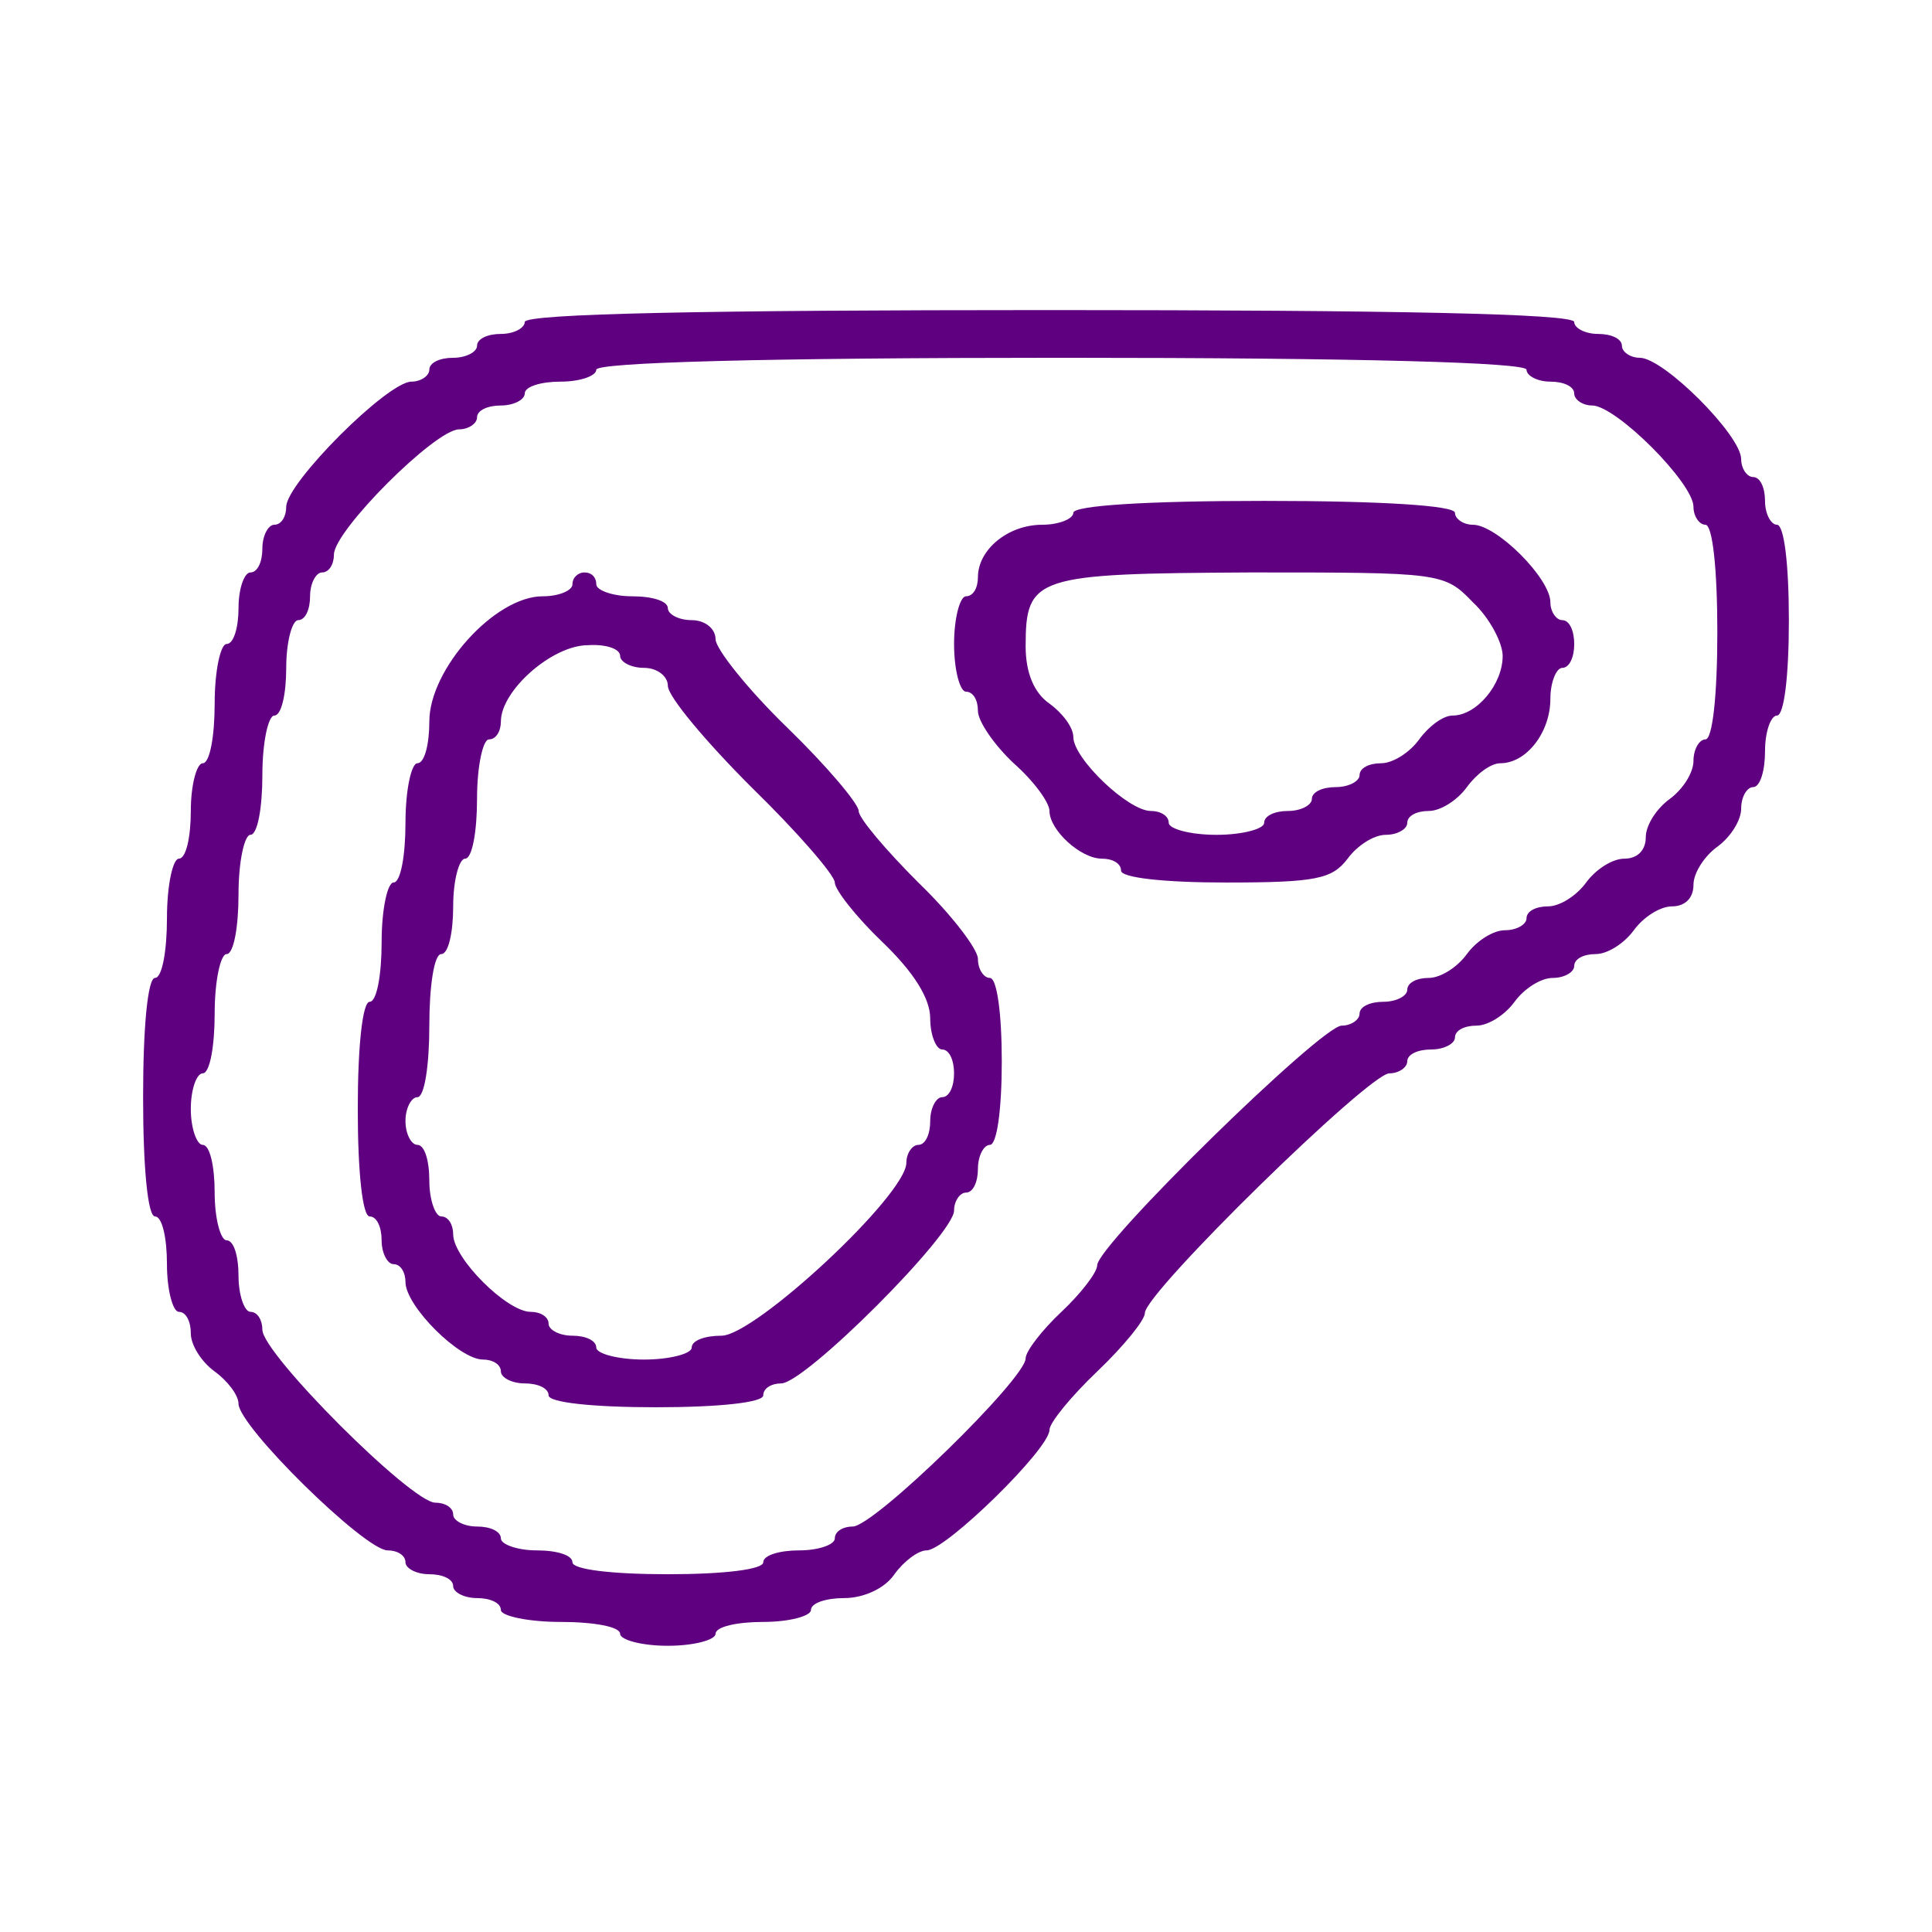 <?xml version="1.0" standalone="no"?>
<!DOCTYPE svg PUBLIC "-//W3C//DTD SVG 20010904//EN"
 "http://www.w3.org/TR/2001/REC-SVG-20010904/DTD/svg10.dtd">
<svg version="1.0" xmlns="http://www.w3.org/2000/svg"
 width="162pt" height="162pt" viewBox="0 0 162 162"
 preserveAspectRatio="xMidYMid meet">

<g transform="translate(0,162) scale(0.1,-0.1)"
fill="#5f0080" stroke="none">
<path d="M440 1350 c0 -5 -9 -10 -20 -10 -11 0 -20 -4 -20 -10 0 -5 -9 -10
-20 -10 -11 0 -20 -4 -20 -10 0 -5 -7 -10 -15 -10 -20 0 -105 -85 -105 -105 0
-8 -4 -15 -10 -15 -5 0 -10 -9 -10 -20 0 -11 -4 -20 -10 -20 -5 0 -10 -13 -10
-30 0 -16 -4 -30 -10 -30 -5 0 -10 -22 -10 -50 0 -27 -4 -50 -10 -50 -5 0 -10
-18 -10 -40 0 -22 -4 -40 -10 -40 -5 0 -10 -22 -10 -50 0 -27 -4 -50 -10 -50
-6 0 -10 -40 -10 -100 0 -60 4 -100 10 -100 6 0 10 -18 10 -40 0 -22 5 -40 10
-40 6 0 10 -8 10 -18 0 -10 9 -24 20 -32 11 -8 20 -20 20 -27 0 -19 106 -123
125 -123 8 0 15 -4 15 -10 0 -5 9 -10 20 -10 11 0 20 -4 20 -10 0 -5 9 -10 20
-10 11 0 20 -4 20 -10 0 -5 23 -10 50 -10 28 0 50 -4 50 -10 0 -5 18 -10 40
-10 22 0 40 5 40 10 0 6 18 10 40 10 22 0 40 5 40 10 0 6 13 10 28 10 16 0 34
8 42 20 8 11 20 20 27 20 16 0 103 85 103 101 0 6 18 28 40 49 22 21 40 43 40
49 0 17 188 201 205 201 8 0 15 5 15 10 0 6 9 10 20 10 11 0 20 5 20 10 0 6 8
10 18 10 10 0 24 9 32 20 8 11 22 20 32 20 10 0 18 5 18 10 0 6 8 10 18 10 10
0 24 9 32 20 8 11 22 20 32 20 11 0 18 7 18 18 0 10 9 24 20 32 11 8 20 22 20
32 0 10 5 18 10 18 6 0 10 14 10 30 0 17 5 30 10 30 6 0 10 33 10 80 0 47 -4
80 -10 80 -5 0 -10 9 -10 20 0 11 -4 20 -10 20 -5 0 -10 7 -10 15 0 20 -65 85
-85 85 -8 0 -15 5 -15 10 0 6 -9 10 -20 10 -11 0 -20 5 -20 10 0 7 -153 10
-440 10 -287 0 -440 -3 -440 -10z m840 -40 c0 -5 9 -10 20 -10 11 0 20 -4 20
-10 0 -5 7 -10 15 -10 20 0 85 -65 85 -85 0 -8 5 -15 10 -15 6 0 10 -37 10
-90 0 -53 -4 -90 -10 -90 -5 0 -10 -8 -10 -18 0 -10 -9 -24 -20 -32 -11 -8
-20 -22 -20 -32 0 -11 -7 -18 -18 -18 -10 0 -24 -9 -32 -20 -8 -11 -22 -20
-32 -20 -10 0 -18 -4 -18 -10 0 -5 -8 -10 -18 -10 -10 0 -24 -9 -32 -20 -8
-11 -22 -20 -32 -20 -10 0 -18 -4 -18 -10 0 -5 -9 -10 -20 -10 -11 0 -20 -4
-20 -10 0 -5 -7 -10 -15 -10 -17 0 -205 -184 -205 -201 0 -6 -14 -24 -30 -39
-16 -15 -30 -33 -30 -39 0 -17 -127 -141 -145 -141 -8 0 -15 -4 -15 -10 0 -5
-13 -10 -30 -10 -16 0 -30 -4 -30 -10 0 -6 -33 -10 -80 -10 -47 0 -80 4 -80
10 0 6 -13 10 -30 10 -16 0 -30 5 -30 10 0 6 -9 10 -20 10 -11 0 -20 5 -20 10
0 6 -7 10 -15 10 -20 0 -145 125 -145 145 0 8 -4 15 -10 15 -5 0 -10 14 -10
30 0 17 -4 30 -10 30 -5 0 -10 18 -10 40 0 22 -4 40 -10 40 -5 0 -10 14 -10
30 0 17 5 30 10 30 6 0 10 23 10 50 0 28 5 50 10 50 6 0 10 23 10 50 0 28 5
50 10 50 6 0 10 23 10 50 0 28 5 50 10 50 6 0 10 18 10 40 0 22 5 40 10 40 6
0 10 9 10 20 0 11 5 20 10 20 6 0 10 7 10 15 0 20 85 105 105 105 8 0 15 5 15
10 0 6 9 10 20 10 11 0 20 5 20 10 0 6 14 10 30 10 17 0 30 5 30 10 0 6 137
10 390 10 253 0 390 -4 390 -10z"/>
<path d="M900 1190 c0 -5 -12 -10 -26 -10 -29 0 -54 -21 -54 -44 0 -9 -4 -16
-10 -16 -5 0 -10 -18 -10 -40 0 -22 5 -40 10 -40 6 0 10 -7 10 -16 0 -9 14
-29 30 -44 17 -15 30 -33 30 -40 0 -16 26 -40 44 -40 9 0 16 -4 16 -10 0 -6
36 -10 88 -10 76 0 89 3 102 20 8 11 22 20 32 20 10 0 18 5 18 10 0 6 8 10 18
10 10 0 24 9 32 20 8 11 20 20 28 20 22 0 42 26 42 54 0 14 5 26 10 26 6 0 10
9 10 20 0 11 -4 20 -10 20 -5 0 -10 7 -10 15 0 20 -45 65 -65 65 -8 0 -15 5
-15 10 0 6 -60 10 -160 10 -100 0 -160 -4 -160 -10z m335 -75 c14 -13 25 -34
25 -45 0 -24 -22 -50 -42 -50 -8 0 -20 -9 -28 -20 -8 -11 -22 -20 -32 -20 -10
0 -18 -4 -18 -10 0 -5 -9 -10 -20 -10 -11 0 -20 -4 -20 -10 0 -5 -9 -10 -20
-10 -11 0 -20 -4 -20 -10 0 -5 -18 -10 -40 -10 -22 0 -40 5 -40 10 0 6 -7 10
-15 10 -19 0 -65 44 -65 62 0 8 -9 20 -20 28 -13 9 -20 26 -20 48 0 59 8 61
188 62 160 0 163 0 187 -25z"/>
<path d="M480 1130 c0 -5 -11 -10 -25 -10 -40 0 -95 -61 -95 -105 0 -19 -4
-35 -10 -35 -5 0 -10 -22 -10 -50 0 -27 -4 -50 -10 -50 -5 0 -10 -22 -10 -50
0 -27 -4 -50 -10 -50 -6 0 -10 -37 -10 -90 0 -53 4 -90 10 -90 6 0 10 -9 10
-20 0 -11 5 -20 10 -20 6 0 10 -7 10 -15 0 -20 45 -65 65 -65 8 0 15 -4 15
-10 0 -5 9 -10 20 -10 11 0 20 -4 20 -10 0 -6 37 -10 90 -10 53 0 90 4 90 10
0 6 7 10 15 10 20 0 145 125 145 145 0 8 5 15 10 15 6 0 10 9 10 20 0 11 5 20
10 20 6 0 10 30 10 70 0 40 -4 70 -10 70 -5 0 -10 7 -10 16 0 8 -22 37 -50 64
-27 27 -50 54 -50 60 0 6 -27 38 -60 70 -33 32 -60 66 -60 74 0 9 -9 16 -20
16 -11 0 -20 5 -20 10 0 6 -13 10 -30 10 -16 0 -30 5 -30 10 0 6 -4 10 -10 10
-5 0 -10 -4 -10 -10z m40 -60 c0 -5 9 -10 20 -10 11 0 20 -7 20 -15 0 -9 32
-47 70 -85 39 -38 70 -74 70 -80 0 -6 18 -29 40 -50 26 -25 40 -47 40 -64 0
-14 5 -26 10 -26 6 0 10 -9 10 -20 0 -11 -4 -20 -10 -20 -5 0 -10 -9 -10 -20
0 -11 -4 -20 -10 -20 -5 0 -10 -7 -10 -15 0 -27 -127 -145 -155 -145 -14 0
-25 -4 -25 -10 0 -5 -18 -10 -40 -10 -22 0 -40 5 -40 10 0 6 -9 10 -20 10 -11
0 -20 5 -20 10 0 6 -7 10 -15 10 -20 0 -65 45 -65 65 0 8 -4 15 -10 15 -5 0
-10 14 -10 30 0 17 -4 30 -10 30 -5 0 -10 9 -10 20 0 11 5 20 10 20 6 0 10 27
10 60 0 33 4 60 10 60 6 0 10 18 10 40 0 22 5 40 10 40 6 0 10 23 10 50 0 28
5 50 10 50 6 0 10 7 10 15 0 26 43 64 73 64 15 1 27 -3 27 -9z"/>
</g>
</svg>
